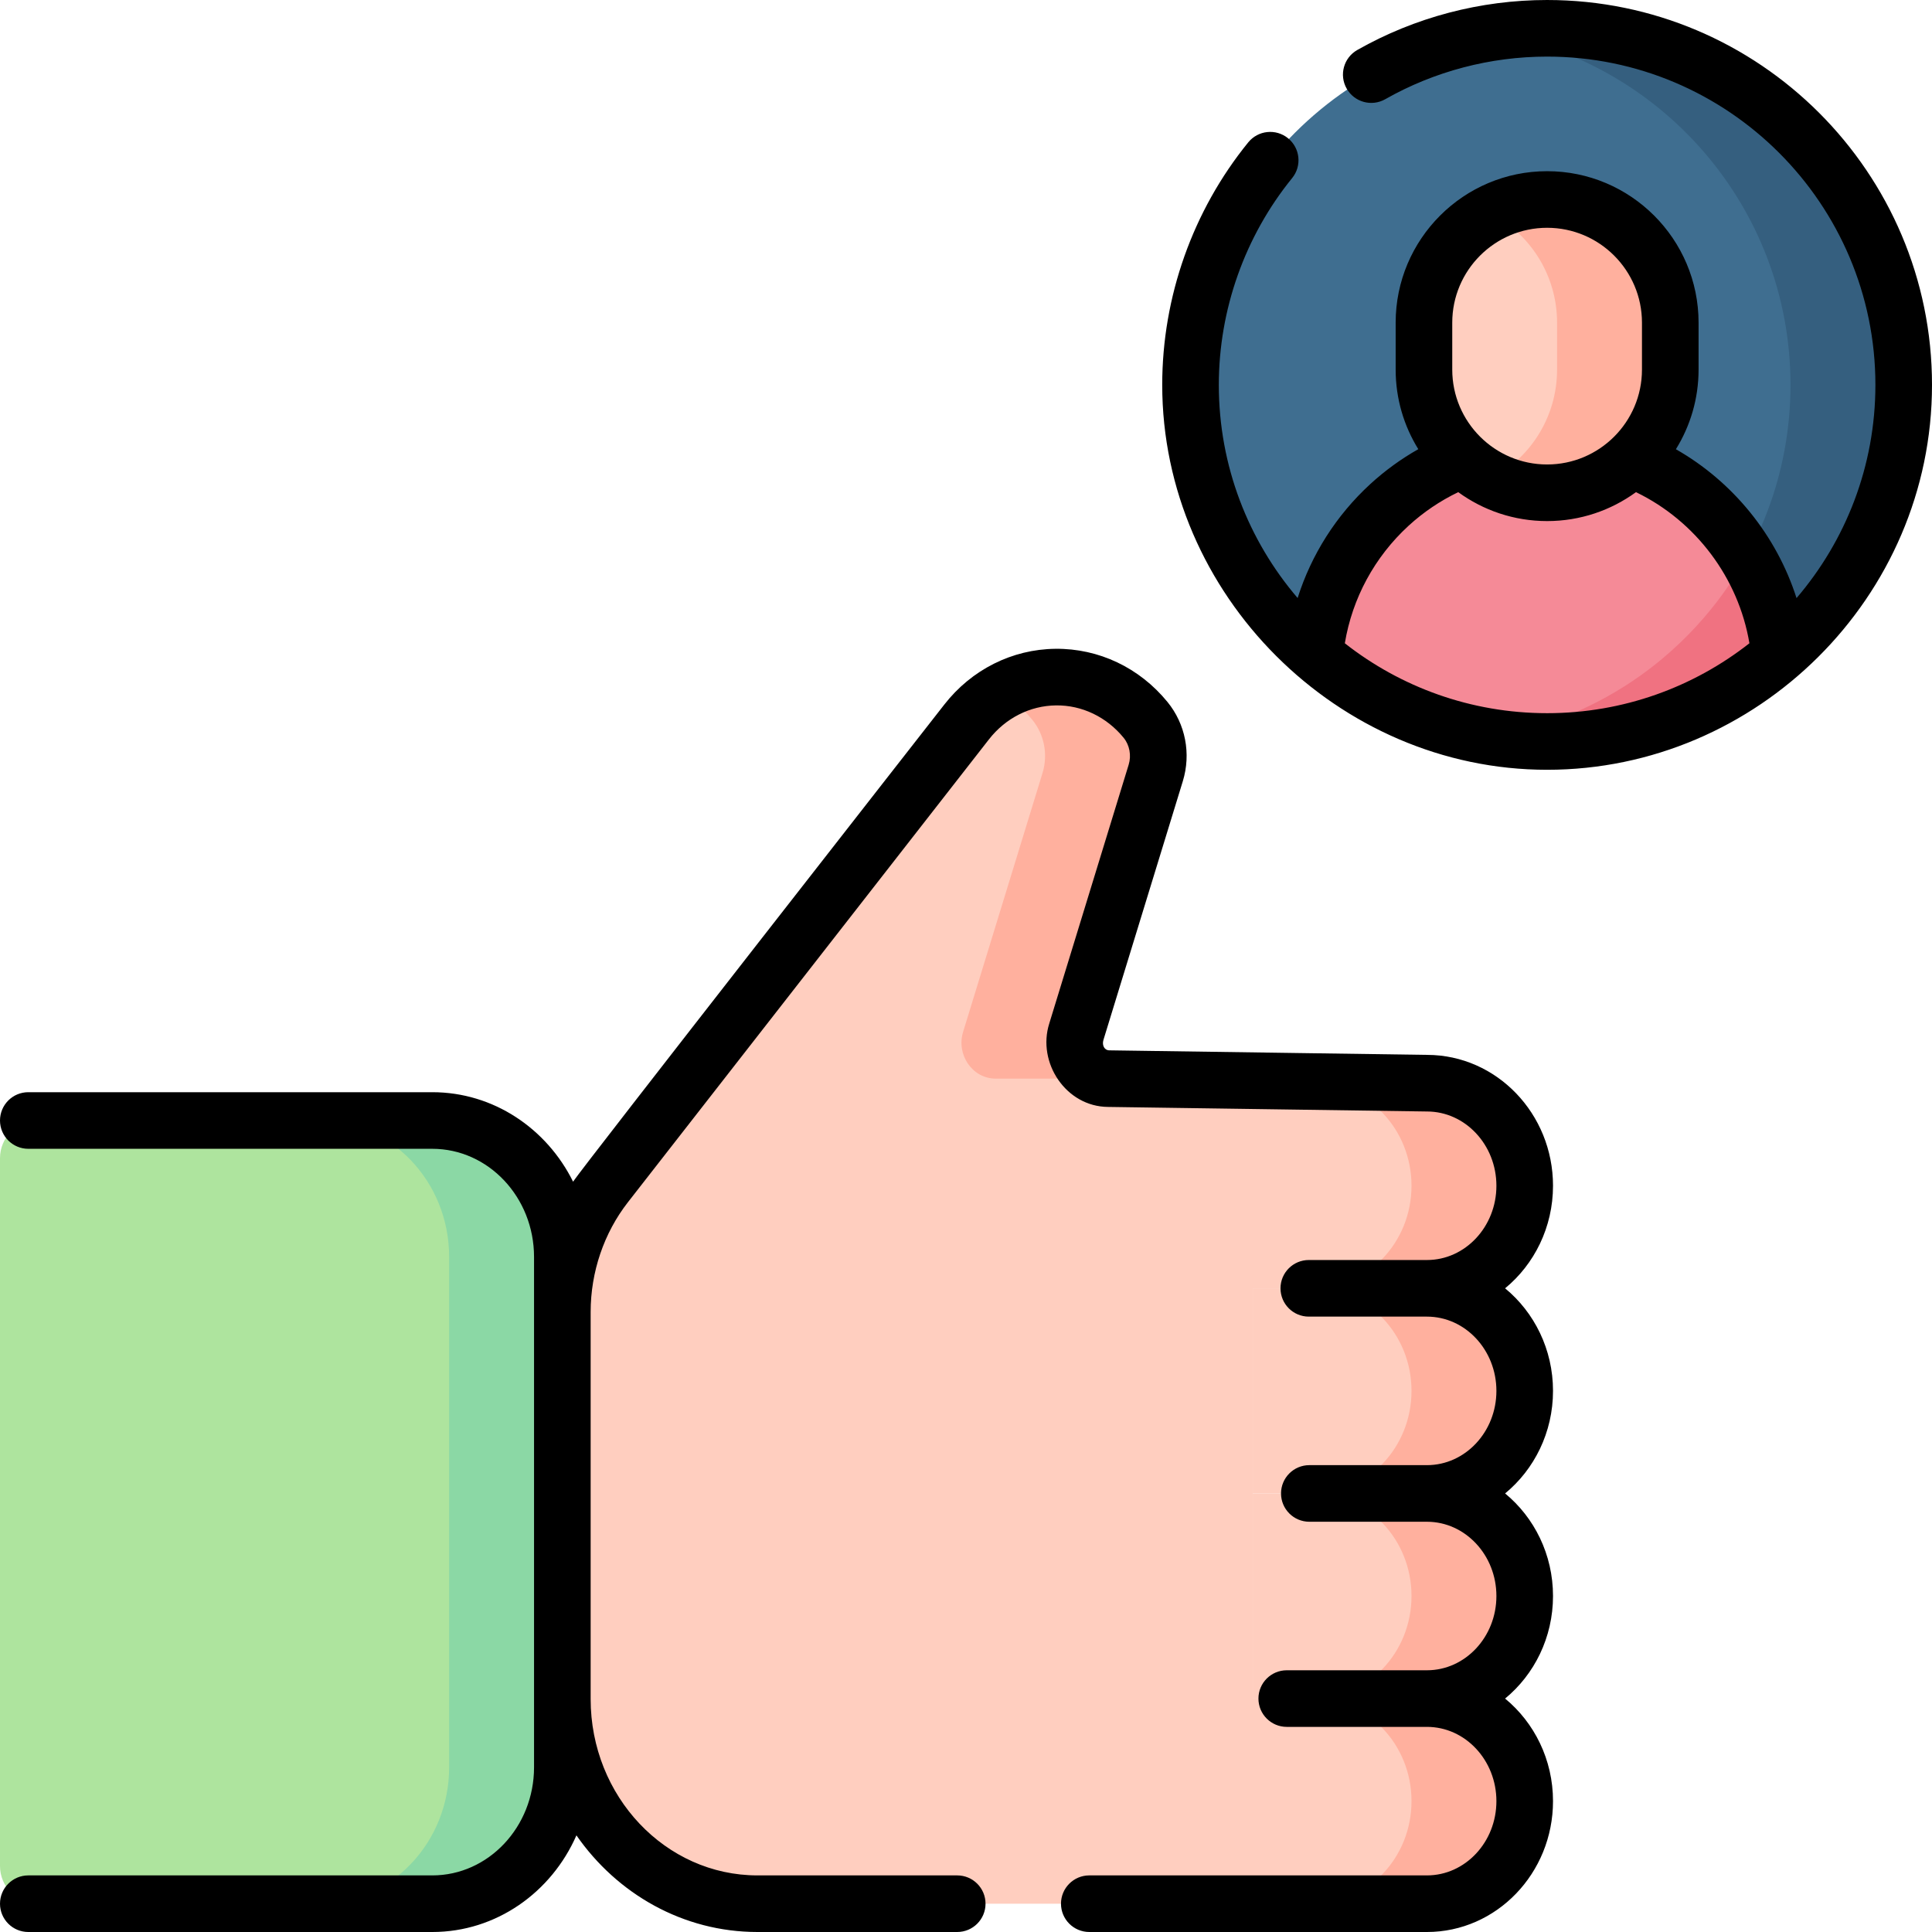 <svg id="Capa_1" enable-background="new 0 0 512 512" height="512" viewBox="0 0 512 512" width="512" xmlns="http://www.w3.org/2000/svg"><g><g><path d="m0 494.5c0 5.523 4.477 10 10 10h104.566c19.033 0 34.461-16.187 34.461-36.155v-135.246c0-19.968-15.429-36.155-34.461-36.155h-104.566c-5.523 0-10 4.477-10 10z" fill="#aee49e"/><path d="m114.566 296.945h-30c19.032 0 34.461 16.187 34.461 36.155v135.246c0 19.968-15.429 36.155-34.461 36.155h30c19.032 0 34.461-16.187 34.461-36.155v-135.247c0-19.967-15.429-36.154-34.461-36.154z" fill="#8bd8a5"/><g><path d="m504.5 102c0 28.66-12.759 54.34-32.906 71.671-16.541 14.229-38.063 11.432-61.594 11.432s-45.053 2.797-61.594-11.432c-20.147-17.331-32.906-43.011-32.906-71.671 0-52.191 42.309-94.5 94.5-94.5s94.5 42.309 94.5 94.5z" fill="#3f6e90"/><path d="m410 7.5c-5.105 0-10.114.41-15 1.19 45.062 7.188 79.5 46.225 79.5 93.31 0 47.086-34.438 86.123-79.5 93.31 4.886.779 9.895-1.335 15-1.335 23.531 0 45.053-6.076 61.594-20.305 20.147-17.33 32.906-43.01 32.906-71.67 0-52.191-42.309-94.5-94.5-94.5z" fill="#355f7f"/><path d="m410 117.564c-32.224 0-58.683 24.639-61.592 56.104 16.542 14.229 38.061 22.832 61.592 22.832s45.05-8.603 61.592-22.832c-2.909-31.464-29.368-56.104-61.592-56.104z" fill="#f58a97"/><path d="m410 117.564c-32.224 0-58.683 24.639-61.592 56.104 16.542 14.229 38.061 22.832 61.592 22.832s45.05-8.603 61.592-22.832c-2.909-31.464-29.368-56.104-61.592-56.104z" fill="#f58a97"/><path d="m462.899 147.373c-3.993 7.287-12.484 20.471-28.094 31.608-11.579 8.261-25.101 13.974-39.75 16.32 4.87.774 9.857 1.2 14.945 1.2 23.531 0 45.05-8.603 61.592-22.832-.884-9.566-3.956-18.493-8.693-26.296z" fill="#f07281"/><path d="m410 130.591c-18.025 0-32.638-14.612-32.638-32.638v-12.449c0-18.025 14.612-32.638 32.638-32.638 18.025 0 32.638 14.612 32.638 32.638v12.448c0 18.026-14.613 32.639-32.638 32.639z" fill="#ffcebf"/><path d="m410 52.867c-5.41 0-10.508 1.324-15 3.654 10.476 5.433 17.638 16.369 17.638 28.984v12.448c0 12.615-7.162 23.551-17.638 28.984 4.492 2.33 9.59 3.654 15 3.654 18.025 0 32.638-14.612 32.638-32.638v-12.449c0-18.025-14.613-32.637-32.638-32.637z" fill="#ffb09e"/></g><g><path d="m331.987 450.139h46.171c14.308 0 25.907 12.169 25.907 27.18 0 15.011-11.599 27.18-25.907 27.18h-177.438c-28.549 0-51.692-24.28-51.692-54.232v-102.566c0-12.294 4.055-24.21 11.476-33.725l95.659-122.642c12.192-15.631 34.888-15.903 47.417-.568 3.173 3.884 4.196 9.218 2.702 14.088l-21.039 68.571c-1.867 6.086 2.407 12.332 8.5 12.422l84.415 1.207c14.308 0 25.908 12.169 25.908 27.181 0 15.011-11.599 27.181-25.908 27.181h-46.17v108.723z" fill="#ffcebf"/><g><path d="m293.743 285.848c-6.093-.09-10.368-6.336-8.5-12.422l21.039-68.571c1.494-4.87.471-10.204-2.702-14.088-9.885-12.098-26.093-14.475-38.484-7.267 3.118 1.815 6.002 4.229 8.484 7.267 3.173 3.884 4.197 9.218 2.702 14.088l-21.039 68.571c-1.867 6.086 2.407 12.332 8.5 12.422z" fill="#ffb09e"/></g><path d="m331.987 341.417h46.17c14.308 0 25.908 12.169 25.908 27.181 0 15.011-11.599 27.181-25.908 27.181h-46.17z" fill="#ffcebf"/><path d="m378.157 341.417h-30c14.308 0 25.908 12.169 25.908 27.181 0 15.011-11.599 27.181-25.908 27.181h30c14.308 0 25.908-12.169 25.908-27.181 0-15.012-11.599-27.181-25.908-27.181z" fill="#ffb09e"/><path d="m347.729 286.62c.142.145.277.287.429.435 1.869.049 11.096.383 18.319 7.961 4.688 4.919 7.588 11.714 7.588 19.22 0 15.011-11.599 27.181-25.908 27.181h30c14.308 0 25.908-12.169 25.908-27.181 0-15.011-11.599-27.181-25.908-27.181z" fill="#ffb09e"/><path d="m331.987 395.778h46.17c14.308 0 25.908 12.169 25.908 27.181 0 15.011-11.599 27.181-25.908 27.181h-46.17z" fill="#ffcebf"/><g fill="#ffb09e"><path d="m378.157 395.778h-30c14.308 0 25.908 12.169 25.908 27.181 0 15.011-11.599 27.181-25.908 27.181h30c14.308 0 25.908-12.169 25.908-27.181 0-15.012-11.599-27.181-25.908-27.181z"/><path d="m378.157 450.139h-30c14.308 0 25.908 12.169 25.908 27.181 0 15.011-11.599 27.181-25.908 27.181h30c14.308 0 25.908-12.169 25.908-27.181 0-15.012-11.599-27.181-25.908-27.181z"/></g></g></g><path d="m411.565 314.236c0-19.103-14.956-34.648-33.35-34.681l-84.362-1.207c-1.096-.063-1.864-1.235-1.441-2.723l21.04-68.571c2.242-7.31.723-15.173-4.065-21.032-7.417-9.079-18.203-14.208-29.708-14.083-11.477.13-22.204 5.518-29.431 14.783-2.818 3.613-96.079 122.868-98.376 126.433-6.976-14.065-21.074-23.71-37.307-23.71h-107.065c-4.142 0-7.5 3.358-7.5 7.5s3.358 7.5 7.5 7.5h107.066c14.867 0 26.961 12.854 26.961 28.655v135.246c0 15.8-12.095 28.655-26.961 28.655h-107.066c-4.142 0-7.5 3.358-7.5 7.5s3.358 7.5 7.5 7.5h107.066c16.955 0 31.582-10.522 38.195-25.613 10.764 15.5 28.245 25.612 47.958 25.612h52.956c4.142 0 7.5-3.358 7.5-7.5s-3.358-7.5-7.5-7.5h-52.956c-24.368 0-44.192-20.964-44.192-46.732v-102.567c0-10.597 3.512-20.936 9.89-29.112l95.658-122.642c4.405-5.648 10.883-8.932 17.773-9.01 6.85-.089 13.406 3.047 17.922 8.575 1.583 1.938 2.097 4.675 1.34 7.142l-21.039 68.571c-3.29 10.38 4.425 22.039 15.563 22.121l84.415 1.208c.036.001.072.001.107.001 10.15 0 18.408 8.829 18.408 19.681s-8.258 19.681-18.408 19.681h-31.309c-4.142 0-7.5 3.358-7.5 7.5s3.358 7.5 7.5 7.5h31.309c10.15 0 18.408 8.829 18.408 19.681s-8.258 19.681-18.408 19.681h-31.17c-4.142 0-7.5 3.358-7.5 7.5s3.358 7.5 7.5 7.5h31.17c10.15 0 18.408 8.829 18.408 19.681s-8.258 19.68-18.408 19.68h-37.156c-4.142 0-7.5 3.358-7.5 7.5s3.358 7.5 7.5 7.5h37.157c10.15 0 18.407 8.829 18.407 19.68s-8.256 19.68-18.406 19.68h-89.483c-4.142 0-7.5 3.358-7.5 7.5s3.358 7.5 7.5 7.5h89.483c18.421 0 33.407-15.558 33.407-34.68 0-11.006-4.97-20.823-12.696-27.181 7.726-6.358 12.696-16.175 12.696-27.181 0-11.005-4.97-20.823-12.696-27.18 7.726-6.358 12.696-16.175 12.696-27.181s-4.97-20.823-12.696-27.181c7.726-6.357 12.696-16.174 12.696-27.18zm-1.565-314.236c-17.649 0-35.044 4.582-50.307 13.25-3.602 2.045-4.863 6.624-2.817 10.226 2.046 3.601 6.624 4.863 10.226 2.817 13.007-7.388 27.841-11.293 42.898-11.293 47.972 0 87 39.028 87 87 0 21.549-7.878 41.289-20.901 56.502-5.301-16.572-16.775-30.803-31.972-39.453 3.806-6.134 6.011-13.361 6.011-21.096v-12.449c0-22.132-18.006-40.138-40.138-40.138s-40.138 18.006-40.138 40.138v12.448c0 7.729 2.201 14.951 6.002 21.082-4.554 2.577-8.814 5.665-12.727 9.251-9.043 8.304-15.624 18.722-19.254 30.196-13.012-15.21-20.883-34.942-20.883-56.481 0-19.919 6.902-39.385 19.435-54.813 2.612-3.215 2.123-7.938-1.092-10.55-3.216-2.612-7.939-2.123-10.55 1.092-14.698 18.093-22.793 40.918-22.793 64.271 0 55.534 46.519 102 102 102 55.579 0 102-45.727 102-102 0-56.243-45.757-102-102-102zm-25.138 85.504c0-13.861 11.277-25.138 25.138-25.138s25.138 11.277 25.138 25.138v12.448c0 13.861-11.277 25.138-25.138 25.138s-25.138-11.277-25.138-25.138zm25.138 103.496c-20.205 0-38.823-6.924-53.607-18.524 1.975-11.919 7.874-22.863 16.884-31.136 3.965-3.634 8.387-6.614 13.173-8.914 6.62 4.815 14.757 7.665 23.551 7.665s16.931-2.85 23.551-7.665c15.812 7.638 27.158 22.738 30.063 40.046-14.786 11.602-33.407 18.528-53.615 18.528z"/></g></svg>